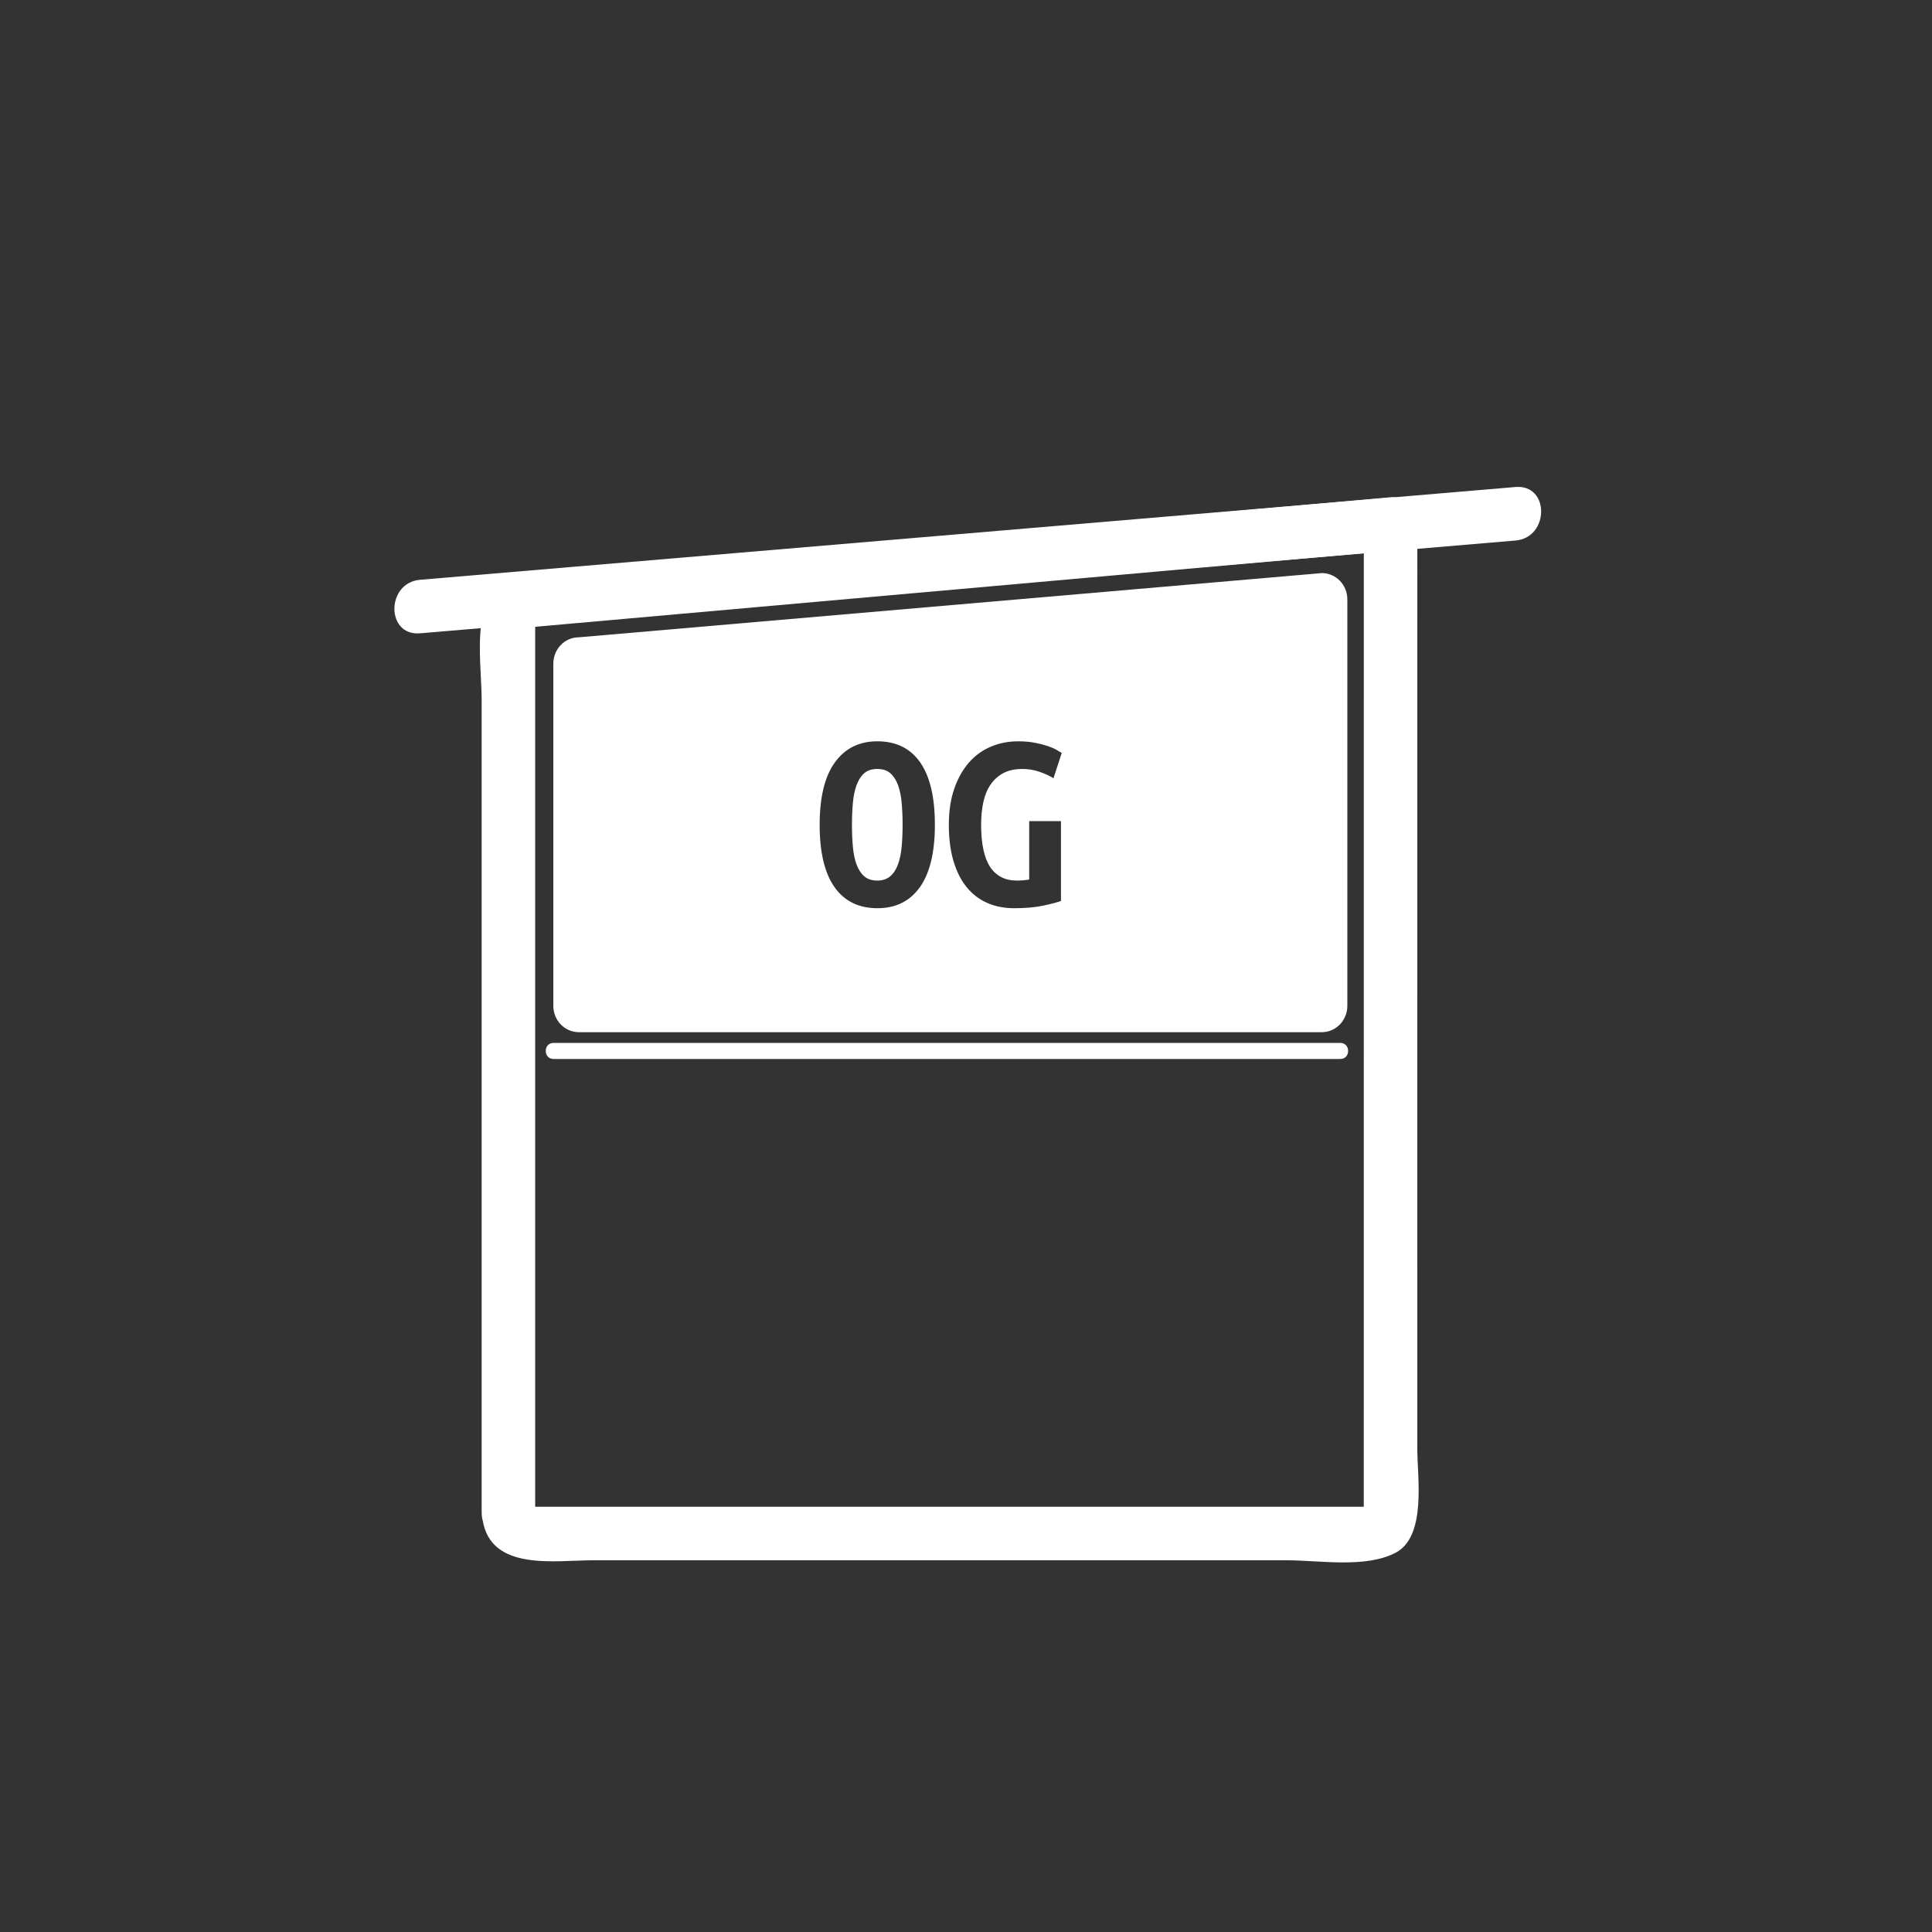 <?xml version="1.0" encoding="iso-8859-1"?>
<!-- Generator: Adobe Illustrator 16.0.3, SVG Export Plug-In . SVG Version: 6.00 Build 0)  -->
<!DOCTYPE svg PUBLIC "-//W3C//DTD SVG 1.1//EN" "http://www.w3.org/Graphics/SVG/1.1/DTD/svg11.dtd">
<svg version="1.1" xmlns="http://www.w3.org/2000/svg" xmlns:xlink="http://www.w3.org/1999/xlink" x="0px" y="0px" width="361px"
	 height="361px" viewBox="0 0 361 361" style="enable-background:new 0 0 361 361;" xml:space="preserve">
<rect x="0" y="0" width="361" height="361" fill="#333333" stroke="none"/>
<g id="control_x5F_building_x5F_flat_x5F_okg_x5F_og">
	<g id="OG_47_">
		<path style="fill:#FFFFFF;" d="M167.808,146.722c-0.338-0.933-0.813-1.673-1.424-2.22c-0.612-0.547-1.433-0.821-2.462-0.821
			s-1.851,0.274-2.462,0.821c-0.612,0.547-1.086,1.296-1.424,2.245c-0.337,0.95-0.563,2.052-0.675,3.307
			c-0.113,1.254-0.169,2.606-0.169,4.055c0,1.448,0.056,2.808,0.169,4.079c0.112,1.272,0.338,2.374,0.675,3.307
			c0.338,0.934,0.813,1.674,1.424,2.221c0.611,0.547,1.432,0.821,2.462,0.821c0.998,0,1.811-0.273,2.438-0.821
			c0.628-0.547,1.11-1.295,1.449-2.245c0.337-0.95,0.562-2.052,0.675-3.307c0.112-1.255,0.169-2.607,0.169-4.055
			c0-1.448-0.057-2.807-0.169-4.079C168.37,148.758,168.145,147.656,167.808,146.722z"/>
		<path style="fill:#FFFFFF;" d="M103.391,124.002v63.945c0,2.716,2.131,4.919,4.761,4.919h138.842c2.629,0,4.761-2.203,4.761-4.919
			v-75.945c0-2.716-2.132-4.919-4.761-4.919l-138.842,12C105.522,119.083,103.391,121.286,103.391,124.002z M171.887,165.766
			c-1.867,2.624-4.506,3.935-7.917,3.935c-3.508,0-6.188-1.311-8.038-3.935c-1.851-2.623-2.776-6.509-2.776-11.658
			c0-5.148,0.949-9.035,2.848-11.659c1.899-2.622,4.538-3.934,7.917-3.934c3.508,0,6.18,1.312,8.014,3.934
			c1.834,2.624,2.751,6.51,2.751,11.659C174.687,159.257,173.753,163.144,171.887,165.766z M185.018,162.001
			c1.126,1.689,2.783,2.535,4.973,2.535c0.354,0,0.739-0.016,1.158-0.048c0.418-0.032,0.804-0.08,1.158-0.145v-10.91h5.938v14.917
			c-0.708,0.258-1.811,0.547-3.307,0.869c-1.496,0.321-3.307,0.482-5.43,0.482c-1.867,0-3.549-0.331-5.045-0.989
			c-1.498-0.66-2.776-1.642-3.839-2.945c-1.062-1.303-1.883-2.928-2.462-4.875c-0.579-1.947-0.869-4.208-0.869-6.783
			c0-2.542,0.337-4.787,1.014-6.734c0.676-1.947,1.593-3.58,2.751-4.9c1.159-1.319,2.526-2.309,4.104-2.969
			c1.576-0.66,3.266-0.99,5.068-0.99c1.158,0,2.197,0.089,3.114,0.265c0.917,0.178,1.714,0.379,2.39,0.604
			c0.676,0.226,1.23,0.467,1.666,0.724c0.434,0.258,0.764,0.451,0.989,0.58l-1.546,4.731c-0.707-0.45-1.576-0.853-2.605-1.207
			c-1.031-0.354-2.093-0.531-3.187-0.531c-1.417,0-2.606,0.258-3.572,0.772c-0.966,0.515-1.763,1.231-2.39,2.148
			c-0.627,0.917-1.078,2.012-1.352,3.283c-0.273,1.272-0.41,2.679-0.41,4.224C183.328,157.68,183.891,160.312,185.018,162.001z"/>
	</g>
	<path id="EG_75_" style="display:none;fill:#FFFFFF;" d="M103.255,204.83v69.564c0,2.76,2.136,4.997,4.77,4.997h139.096
		c2.634,0,4.77-2.237,4.77-4.997V204.83c0-2.759-2.136-4.997-4.77-4.997H108.025C105.391,199.833,103.255,202.071,103.255,204.83z
		 M174.314,254.626h-19.2v-30.357h18.136v5.002h-12.187v6.817h10.592v5.003h-10.592v8.533h13.251V254.626z M185.293,247.441
		c1.128,1.716,2.788,2.574,4.981,2.574c0.354,0,0.741-0.016,1.16-0.049c0.419-0.032,0.806-0.081,1.161-0.146v-11.084h5.949v15.154
		c-0.71,0.262-1.814,0.556-3.313,0.883c-1.499,0.326-3.313,0.49-5.44,0.49c-1.871,0-3.555-0.336-5.055-1.005
		c-1.5-0.67-2.78-1.669-3.844-2.992c-1.064-1.324-1.887-2.975-2.467-4.953s-0.87-4.274-0.87-6.891c0-2.583,0.338-4.863,1.016-6.842
		c0.677-1.978,1.596-3.637,2.757-4.978s2.53-2.346,4.11-3.017c1.58-0.67,3.271-1.005,5.078-1.005c1.161,0,2.201,0.09,3.119,0.27
		c0.92,0.18,1.717,0.385,2.395,0.612c0.677,0.229,1.233,0.476,1.669,0.736c0.435,0.263,0.765,0.459,0.991,0.588l-1.549,4.807
		c-0.708-0.457-1.578-0.865-2.61-1.226c-1.032-0.359-2.097-0.539-3.192-0.539c-1.419,0-2.611,0.262-3.578,0.784
		c-0.967,0.523-1.766,1.251-2.395,2.182c-0.629,0.933-1.08,2.045-1.354,3.336c-0.274,1.292-0.412,2.722-0.412,4.291
		C183.6,243.052,184.164,245.726,185.293,247.441z"/>
	<g id="Haus_59_">
		<g>
			<g>
				<path style="fill:#FFFFFF;" d="M90.179,283.981c1.507,9.67,13.562,7.561,20.607,7.561c13.053,0,26.105,0,39.158,0
					c30.174,0,60.349,0,90.523,0c6.024,0,14.784,1.54,20.345-1.433c5.767-3.085,4.016-14.013,4.016-19.349
					c0.001-28.154,0.002-56.309,0.003-84.462c0.001-29.461,0.002-58.921,0.003-88.382c0-2.543-2.281-5.242-5-5
					c-49.242,4.375-98.484,8.751-147.726,13.126c-5.176,0.46-17.919-0.306-20.699,5.255C88.633,116.849,90,124.979,90,130.958
					c0,29.737,0,59.475,0,89.212c0,20.827,0,41.654,0,62.481c0,6.448,10,6.448,10,0c0-49.738,0-99.477,0-149.214
					c0-4.219,0-8.438,0-12.656c0-1.12,0-2.239,0-3.359c0-2.128,0.295-0.33-1.231-0.194c6.1-0.542,12.199-1.084,18.298-1.626
					c30.328-2.695,60.656-5.39,90.984-8.084c17.261-1.534,34.521-3.067,51.781-4.601c-1.667-1.667-3.333-3.333-5-5
					c-0.002,49.756-0.003,99.512-0.005,149.268c0,10.074,0,20.148-0.001,30.224c0,1.727,0,3.453,0,5.18
					c0-1.123,2.133-1.046,0.416-1.046c-1.123,0-2.245,0-3.368,0c-26.485,0-52.972,0-79.458,0c-16.854,0-33.707,0-50.561,0
					c-5.518,0-11.036,0-16.554,0c-1.572,0-3.144,0-4.716,0c-0.432,0-0.864,0-1.296,0c-1.216,0,0.565,0.001,0.531-0.219
					C98.831,274.967,89.195,277.675,90.179,283.981z"/>
			</g>
		</g>
		<g>
			<line style="fill:#FFFFFF;" x1="250.448" y1="196.371" x2="103.429" y2="196.371"/>
			<g>
				<path style="fill:#FFFFFF;" d="M250.448,194.871c-47.763,0-95.526,0-143.29,0c-1.243,0-2.487,0-3.73,0c-1.935,0-1.935,3,0,3
					c47.763,0,95.526,0,143.289,0c1.244,0,2.487,0,3.73,0C252.383,197.871,252.383,194.871,250.448,194.871L250.448,194.871z"/>
			</g>
		</g>
		<g>
			<g>
				<path style="fill:#FFFFFF;" d="M283.166,91c-48.744,4.128-97.488,8.256-146.232,12.385c-19.478,1.649-38.957,3.299-58.435,4.949
					c-6.376,0.54-6.429,10.544,0,10c48.744-4.128,97.488-8.256,146.232-12.385c19.479-1.649,38.956-3.299,58.435-4.949
					C289.542,100.46,289.595,90.456,283.166,91L283.166,91z"/>
			</g>
		</g>
	</g>
</g>
<g id="Ebene_1">
</g>
</svg>
